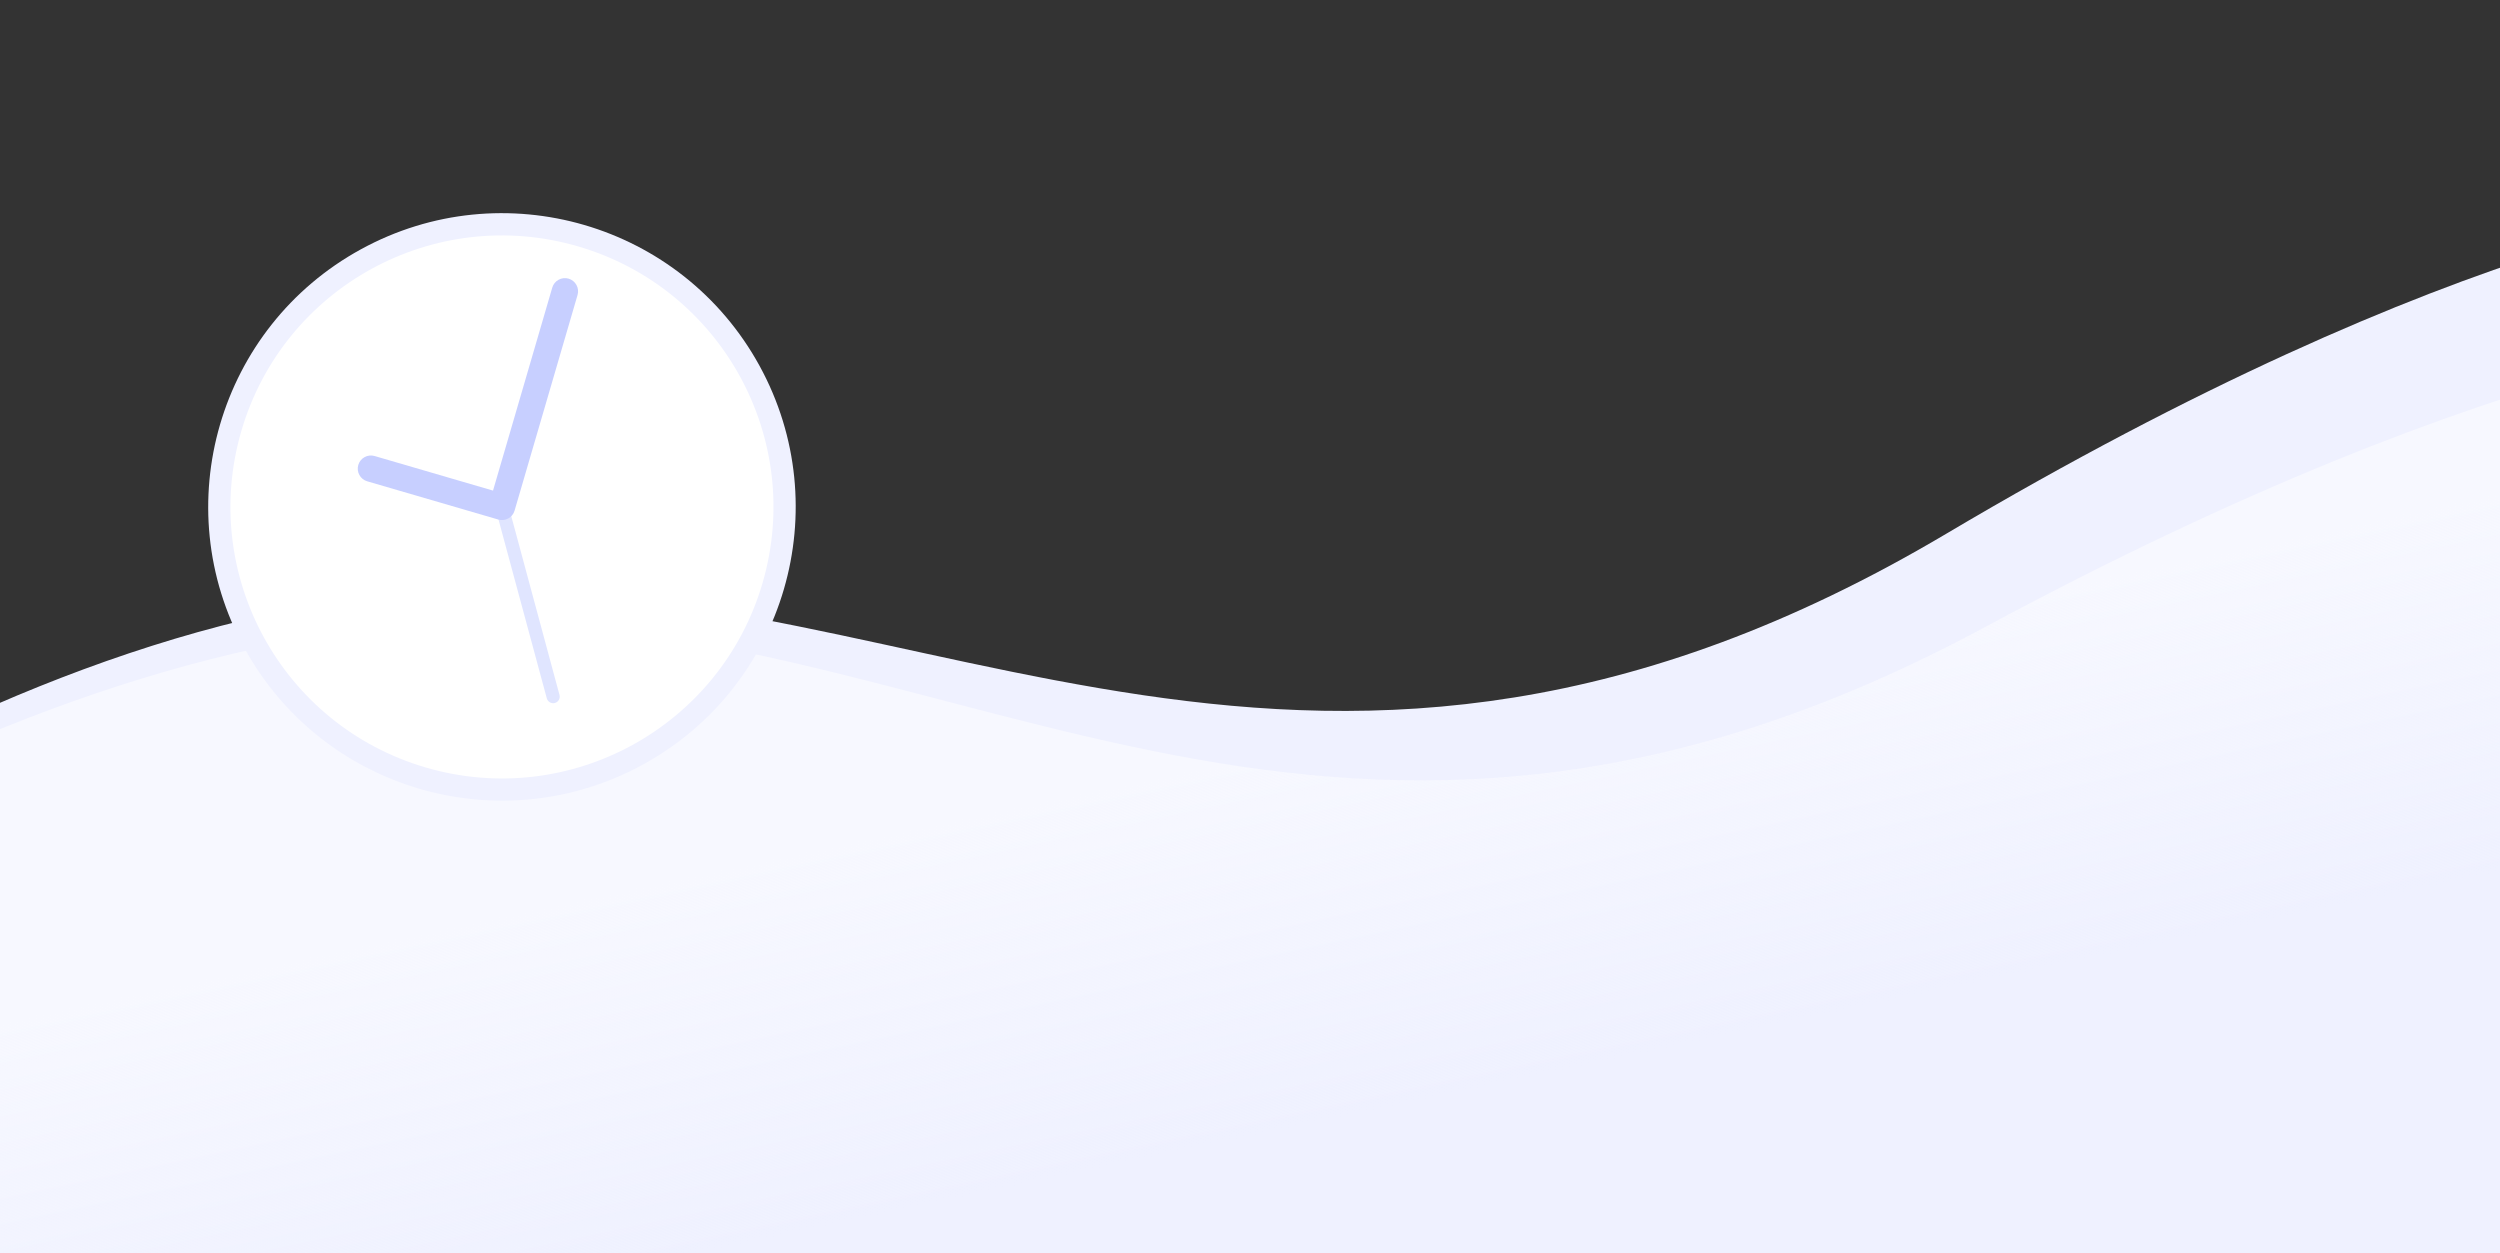 <svg width="401" height="201" viewBox="0 0 401 201" fill="none" xmlns="http://www.w3.org/2000/svg">
<rect x="0" y="0" width="401" height="201" fill="#333333" stroke="none"/>
<path d="M312.134 85.639C392.829 37.799 442.638 29.977 457.455 32.046L539.832 40.647L557.849 99.971C531.935 134.23 470.102 207.108 430.079 224.551C380.05 246.353 92.948 326.936 87.761 328.511C83.612 329.772 -24.385 310.296 -77.864 300.4C-84.538 270.32 -97.597 205.705 -96.444 187.886C-95.003 165.612 -5.056 97.622 72.092 94.688C149.241 91.753 211.265 145.439 312.134 85.639Z" fill="#EFF1FF"/>
<path d="M318.31 100.628C400.905 56.149 450.994 50.384 465.713 53.061L547.667 65.045L563.226 125.06C535.925 158.224 471.145 228.496 430.438 244.276C379.554 264.001 89.379 332.7 84.131 334.061C79.934 335.149 -27.169 311.245 -80.197 299.157C-85.626 268.828 -96.015 203.73 -94.13 185.974C-91.774 163.778 0.895 99.547 78.099 99.79C155.303 100.034 215.065 156.226 318.31 100.628Z" fill="url(#paint0_linear_1853_159267)"/>
<path d="M103.151 122.623C80.334 135.125 51.702 126.763 39.2 103.946C26.697 81.129 35.059 52.497 57.876 39.995C80.693 27.492 109.325 35.854 121.828 58.671C134.33 81.488 125.968 110.12 103.151 122.623Z" fill="#EFF1FF"/>
<path d="M68.308 123.112C45.225 116.37 31.977 92.193 38.718 69.11C45.459 46.027 69.637 32.779 92.72 39.52C115.803 46.261 129.051 70.439 122.31 93.522C115.568 116.605 91.391 129.853 68.308 123.112Z" fill="white"/>
<path d="M89.231 112.665C89.439 112.552 89.603 112.371 89.695 112.153C89.788 111.935 89.804 111.692 89.741 111.464L81.534 81.037C81.451 80.777 81.272 80.559 81.032 80.428C80.793 80.297 80.513 80.263 80.249 80.334C79.986 80.404 79.759 80.574 79.618 80.807C79.476 81.04 79.429 81.318 79.487 81.585L87.707 112.015C87.781 112.285 87.959 112.515 88.203 112.655C88.446 112.794 88.735 112.831 89.006 112.758C89.084 112.736 89.16 112.705 89.231 112.665Z" fill="#E0E5FF"/>
<path d="M81.529 83.161C81.772 83.028 81.986 82.848 82.16 82.631C82.333 82.415 82.462 82.166 82.539 81.9L92.64 47.314C92.717 47.047 92.741 46.768 92.711 46.492C92.68 46.216 92.596 45.949 92.462 45.706C92.192 45.215 91.738 44.852 91.2 44.695C90.662 44.539 90.084 44.603 89.593 44.873C89.102 45.143 88.738 45.597 88.582 46.135L79.08 78.692L60.085 73.145C59.547 72.988 58.969 73.052 58.478 73.322C57.987 73.592 57.623 74.046 57.467 74.585C57.31 75.123 57.374 75.701 57.644 76.192C57.914 76.683 58.368 77.047 58.907 77.203L79.922 83.334C80.46 83.491 81.037 83.429 81.529 83.161Z" fill="#C7CFFF"/>
<defs>
<linearGradient id="paint0_linear_1853_159267" x1="263.021" y1="108.332" x2="289.934" y2="235.484" gradientUnits="userSpaceOnUse">
<stop stop-color="#F7F8FF"/>
<stop offset="0.457" stop-color="#F7F8FF" stop-opacity="0"/>
</linearGradient>
</defs>
</svg>
